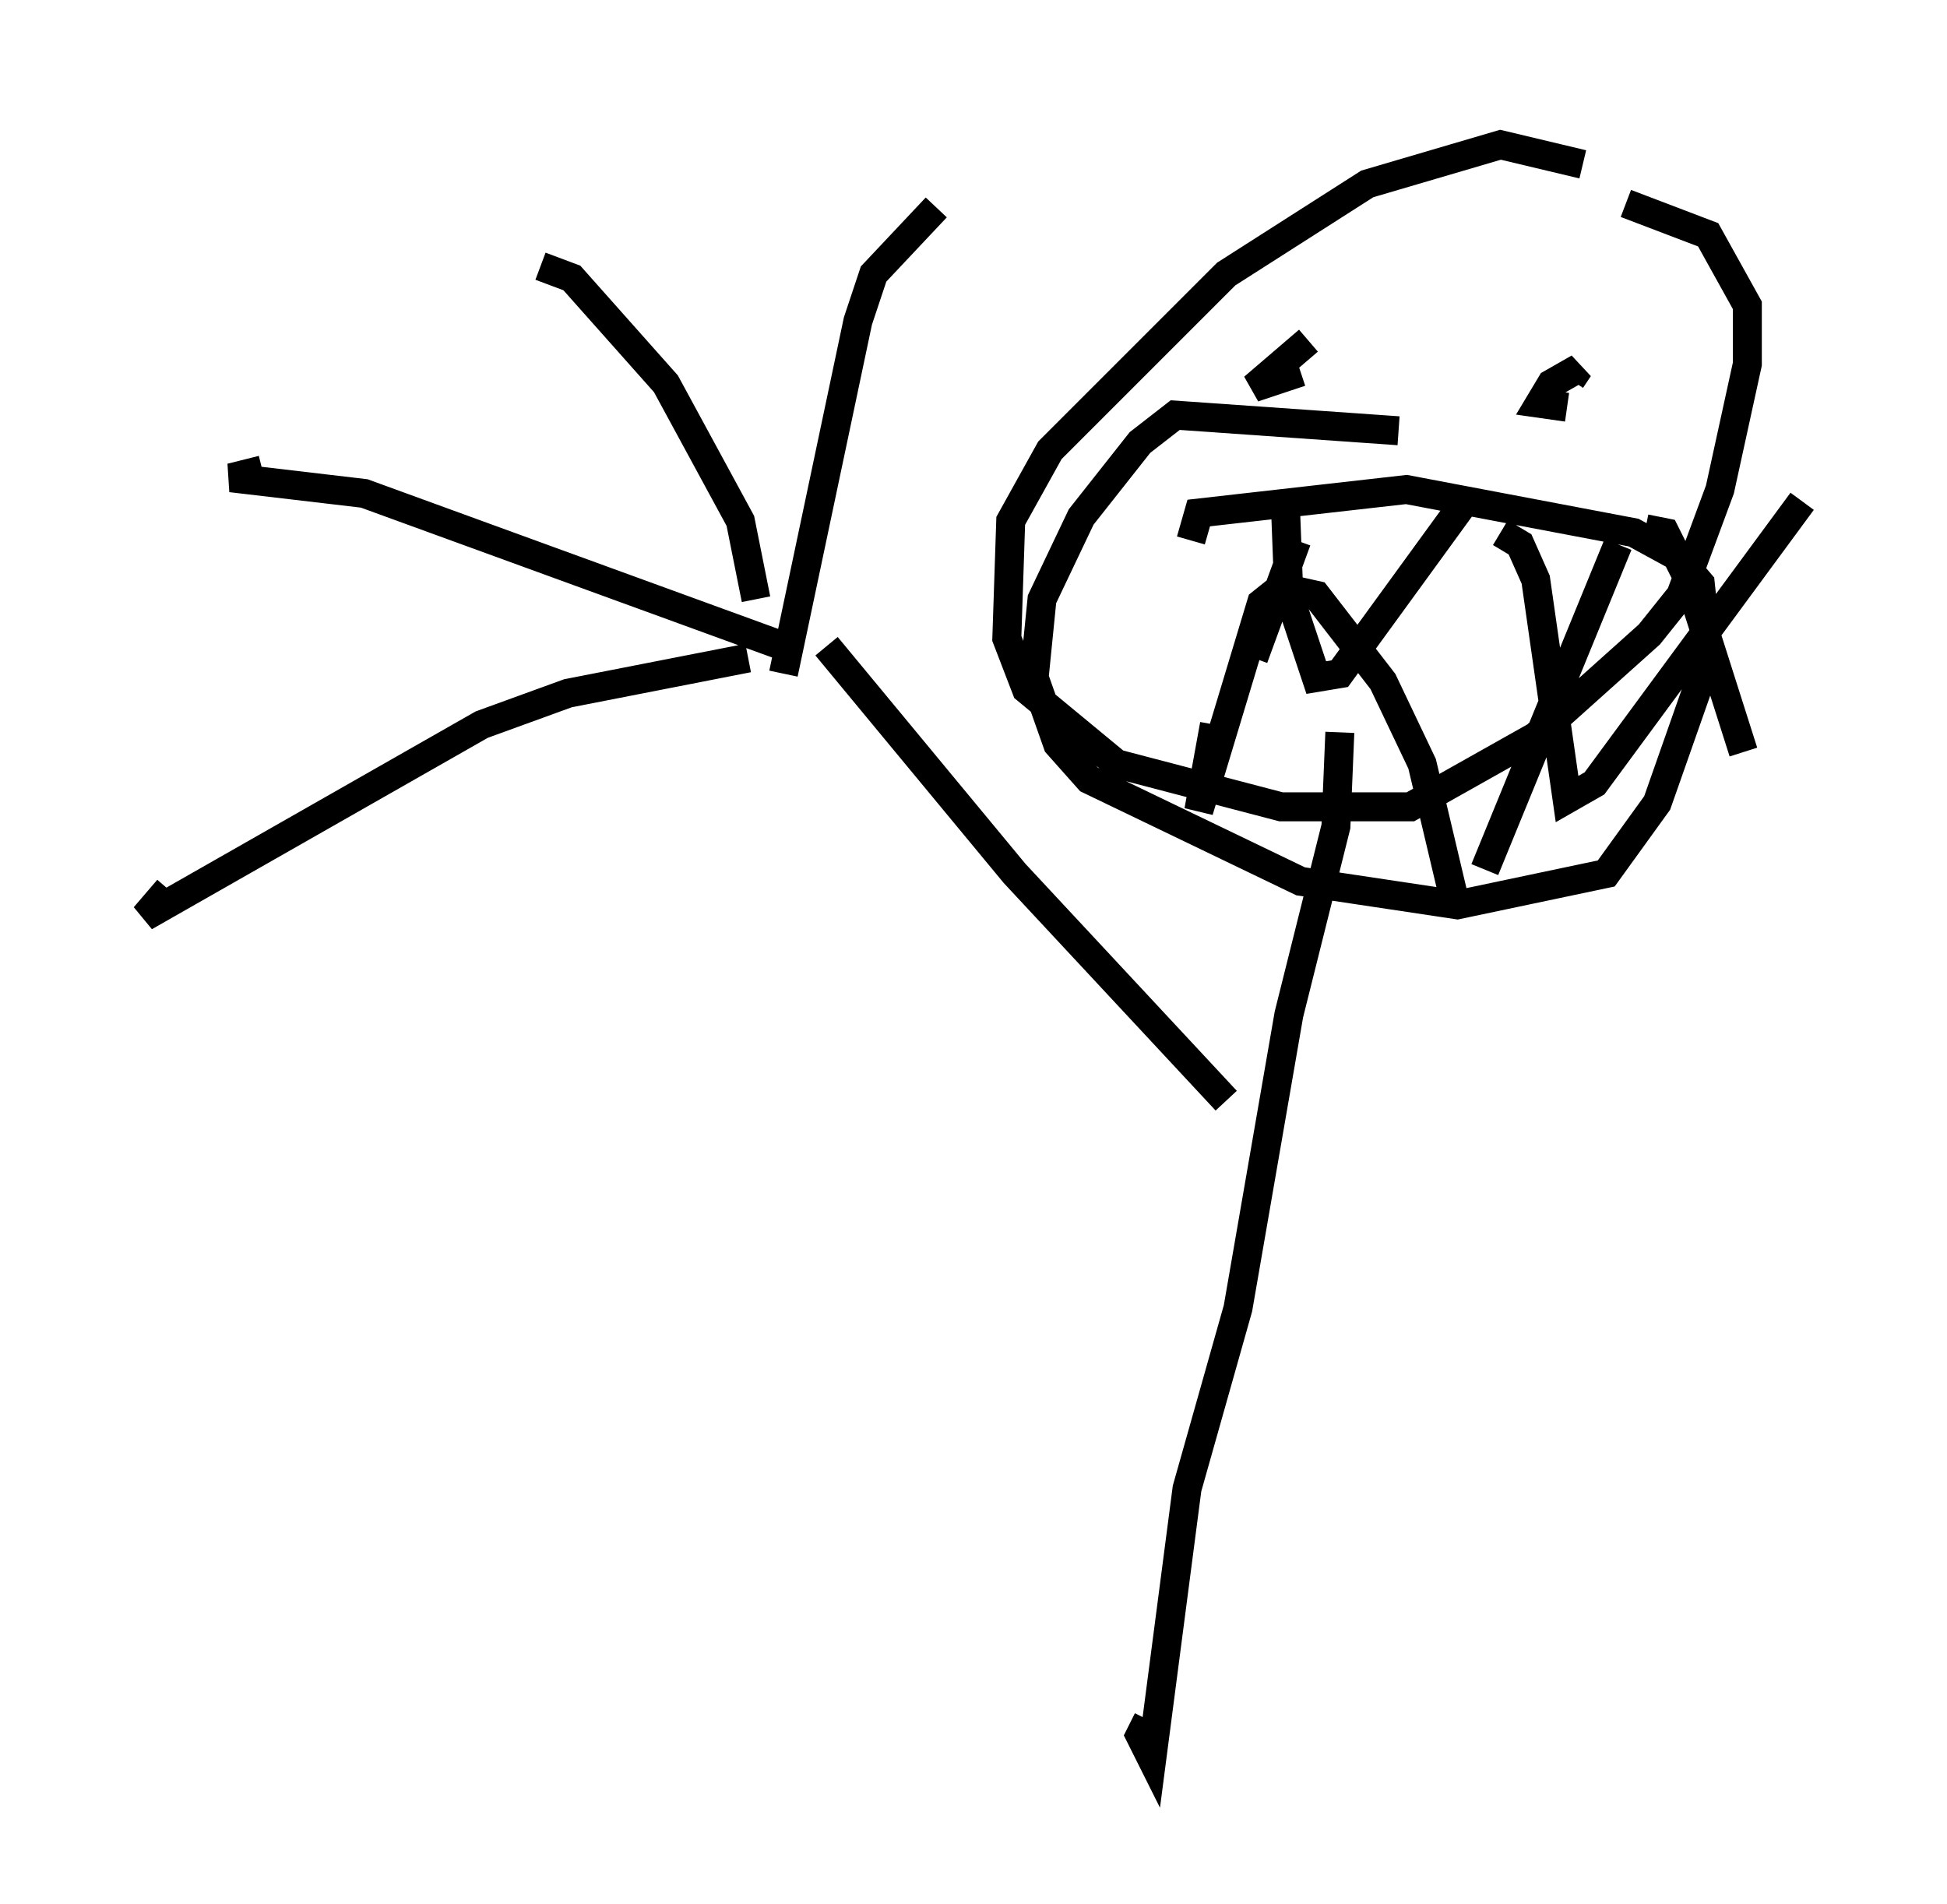<?xml version="1.0" encoding="utf-8" ?>
<svg baseProfile="full" height="65.75" version="1.1" width="67.239" xmlns="http://www.w3.org/2000/svg" xmlns:ev="http://www.w3.org/2001/xml-events" xmlns:xlink="http://www.w3.org/1999/xlink"><defs /><rect fill="white" height="65.75" width="67.239" x="0" y="0" /><path d="M55.067, 6.353 m-0.406, -0.677 l-2.842, -0.677 -4.601, 1.353 l-4.871, 3.112 -6.089, 6.089 l-1.353, 2.436 -0.135, 4.059 l0.677, 1.759 3.112, 2.571 l5.683, 1.488 4.465, 0.0 l4.33, -2.436 3.924, -3.518 l1.083, -1.353 1.353, -3.654 l0.947, -4.33 0.0, -2.03 l-1.353, -2.436 -2.842, -1.083 m-9.878, 18.268 l-0.135, 3.248 -1.624, 6.495 l-1.759, 10.149 -1.759, 6.225 l-1.218, 9.337 -0.406, -0.812 l0.271, -0.541 m2.706, -21.38 l-7.307, -7.848 -6.495, -7.848 m-1.488, 0.0 l-14.479, -5.277 -4.601, -0.541 l1.083, -0.271 m17.997, 7.036 l2.571, -12.178 0.541, -1.624 l2.165, -2.3 m-6.225, 13.532 l-0.541, -2.706 -2.571, -4.736 l-3.248, -3.654 -1.083, -0.406 m7.172, 13.532 l-6.225, 1.218 -2.977, 1.083 l-11.637, 6.631 0.812, -0.947 m39.106, -17.862 l-1.624, 0.541 1.894, -1.624 m8.931, 2.3 l-0.947, -0.135 0.406, -0.677 l0.947, -0.541 -0.271, 0.406 m-5.954, 1.759 l-7.713, -0.541 -1.218, 0.947 l-2.03, 2.571 -1.353, 2.842 l-0.271, 2.706 0.812, 2.3 l1.083, 1.218 7.307, 3.518 l5.413, 0.812 5.142, -1.083 l1.759, -2.436 1.759, -5.007 l-0.271, -2.571 -0.812, -0.947 l-1.488, -0.812 -7.848, -1.488 l-7.172, 0.812 -0.271, 0.947 m3.248, -1.624 l0.135, 3.518 0.947, 2.842 l0.812, -0.135 4.33, -5.954 m1.218, 1.083 l0.677, 0.406 0.541, 1.218 l1.083, 7.578 0.947, -0.541 l7.172, -9.743 m-17.456, 1.353 l-1.488, 4.059 m-1.353, 2.3 l-0.541, 2.977 2.165, -7.172 l0.677, -0.541 1.218, 0.271 l2.3, 2.977 1.353, 2.842 l1.218, 5.142 m0.947, -1.488 l4.601, -11.231 m0.947, -0.541 l0.677, 0.135 0.812, 1.624 l1.894, 5.954 " fill="none" stroke="black" stroke-width="1" /></svg>